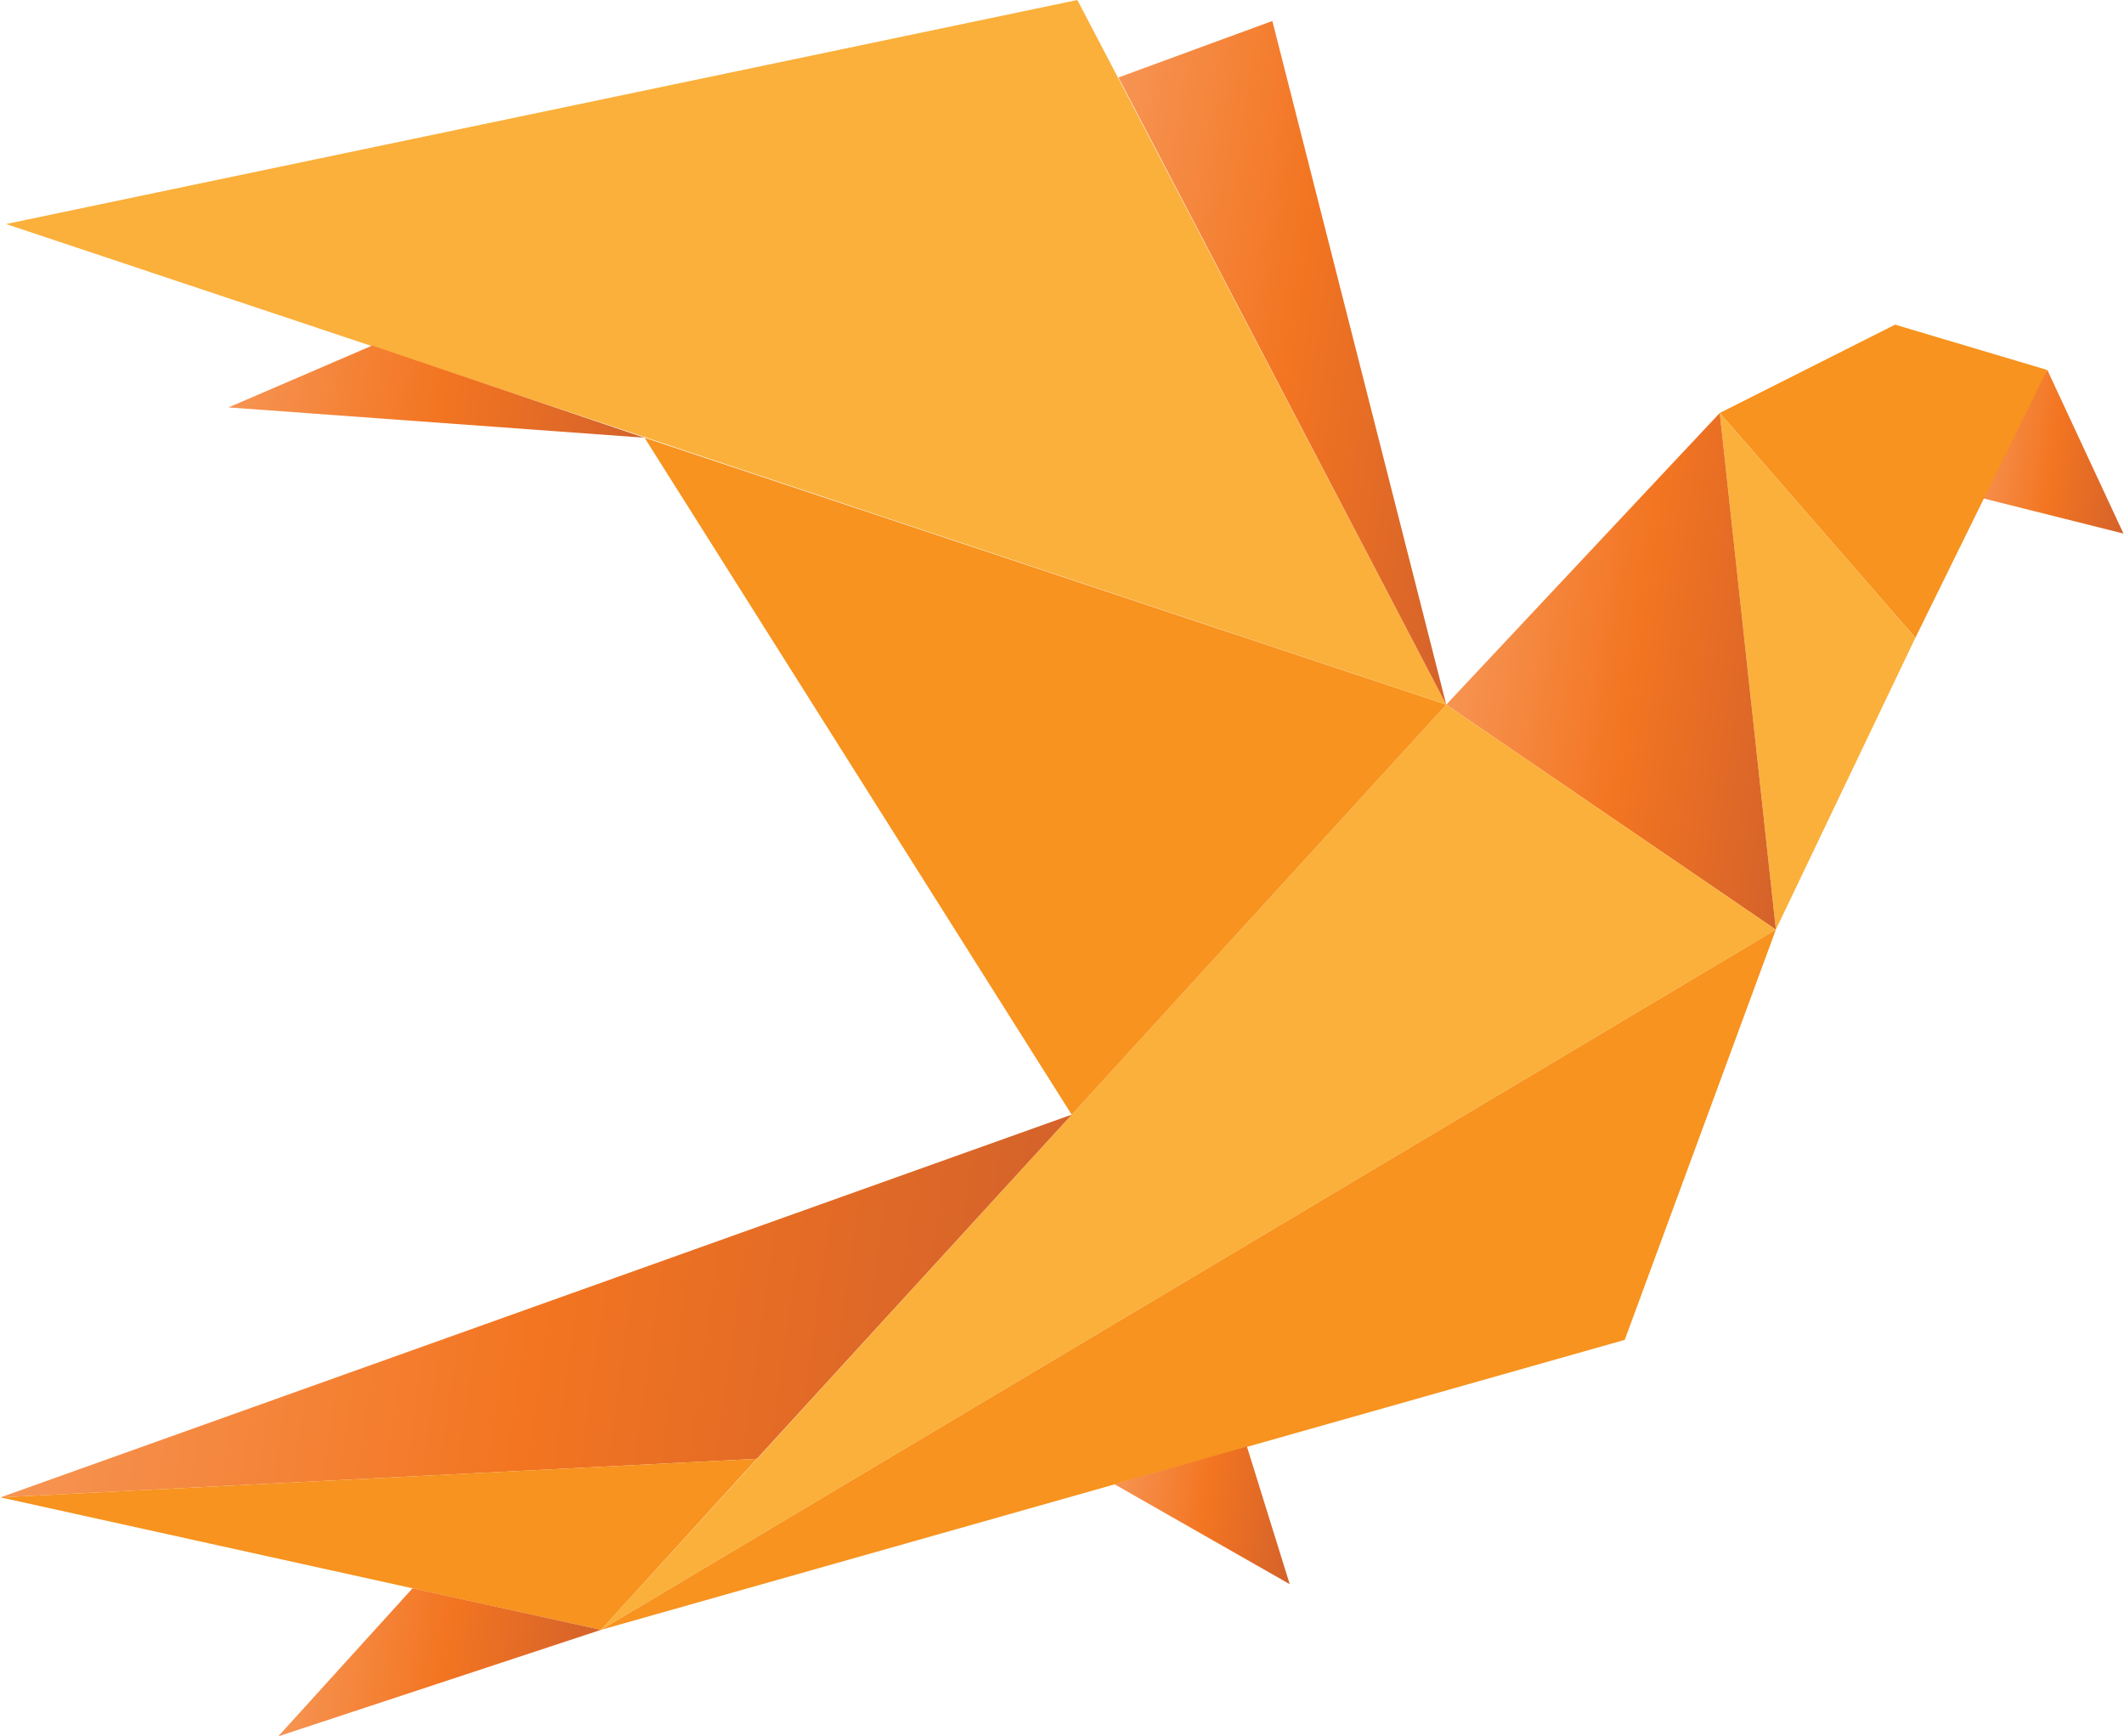 <svg width="219" height="179" viewBox="0 0 219 179" fill="none" xmlns="http://www.w3.org/2000/svg">
<path d="M218.945 55.005L211.093 38.136L202.902 50.98L218.945 55.005Z" fill="url(#paint0_linear)"/>
<path d="M211.07 38.136L197.491 65.75L177.321 42.574L195.399 33.469L211.07 38.136Z" fill="#F7931E"/>
<path d="M197.49 65.75L177.32 42.574L183.103 95.842L197.49 65.75Z" fill="#FBB03B"/>
<path d="M177.32 42.574L183.104 95.842L149.119 72.642L177.32 42.574Z" fill="url(#paint1_linear)"/>
<path d="M183.104 95.842L149.119 72.642L61.959 168.025L183.104 95.842Z" fill="#FBB03B"/>
<path d="M183.104 95.842L167.524 138.129L61.959 168.025L183.104 95.842Z" fill="#F7931E"/>
<path d="M128.565 149.121L132.979 163.312L114.894 153.002L128.565 149.121Z" fill="url(#paint2_linear)"/>
<path d="M149.119 72.642L110.498 114.912L66.459 45.126L149.119 72.642Z" fill="#F7931E"/>
<path d="M110.497 114.912L78.037 150.394L0.054 154.367L110.497 114.912Z" fill="url(#paint3_linear)"/>
<path d="M78.037 150.394L61.959 168.025L0.054 154.367L78.037 150.394Z" fill="#F7931E"/>
<path d="M61.959 168.025L42.539 163.736L28.691 179L61.959 168.025Z" fill="url(#paint4_linear)"/>
<path d="M149.119 72.642L111.082 0L0.622 23.096L149.119 72.642Z" fill="#FBB03B"/>
<path d="M149.119 72.642L131.19 2.162L115.318 7.987L149.119 72.642Z" fill="url(#paint5_linear)"/>
<path d="M66.459 45.126L38.378 35.624L23.561 42.001L66.459 45.126Z" fill="url(#paint6_linear)"/>
<defs>
<linearGradient id="paint0_linear" x1="203.854" y1="44.272" x2="220.142" y2="46.579" gradientUnits="userSpaceOnUse">
<stop stop-color="#F69453"/>
<stop offset="0.5" stop-color="#F37521"/>
<stop offset="1" stop-color="#D4622A"/>
</linearGradient>
<linearGradient id="paint1_linear" x1="150.475" y1="63.081" x2="187.012" y2="68.256" gradientUnits="userSpaceOnUse">
<stop stop-color="#F69453"/>
<stop offset="0.5" stop-color="#F37521"/>
<stop offset="1" stop-color="#D4622A"/>
</linearGradient>
<linearGradient id="paint2_linear" x1="114.904" y1="152.948" x2="134.061" y2="155.661" gradientUnits="userSpaceOnUse">
<stop stop-color="#F69453"/>
<stop offset="0.5" stop-color="#F37521"/>
<stop offset="1" stop-color="#D4622A"/>
</linearGradient>
<linearGradient id="paint3_linear" x1="4.335" y1="124.145" x2="107.125" y2="138.705" gradientUnits="userSpaceOnUse">
<stop stop-color="#F69453"/>
<stop offset="0.5" stop-color="#F37521"/>
<stop offset="1" stop-color="#D4622A"/>
</linearGradient>
<linearGradient id="paint4_linear" x1="29.936" y1="170.196" x2="61.028" y2="174.6" gradientUnits="userSpaceOnUse">
<stop stop-color="#F69453"/>
<stop offset="0.5" stop-color="#F37521"/>
<stop offset="1" stop-color="#D4622A"/>
</linearGradient>
<linearGradient id="paint5_linear" x1="111.972" y1="31.595" x2="154.09" y2="37.561" gradientUnits="userSpaceOnUse">
<stop stop-color="#F69453"/>
<stop offset="0.5" stop-color="#F37521"/>
<stop offset="1" stop-color="#D4622A"/>
</linearGradient>
<linearGradient id="paint6_linear" x1="24.211" y1="37.421" x2="66.7" y2="43.439" gradientUnits="userSpaceOnUse">
<stop stop-color="#F69453"/>
<stop offset="0.5" stop-color="#F37521"/>
<stop offset="1" stop-color="#D4622A"/>
</linearGradient>
</defs>
</svg>
